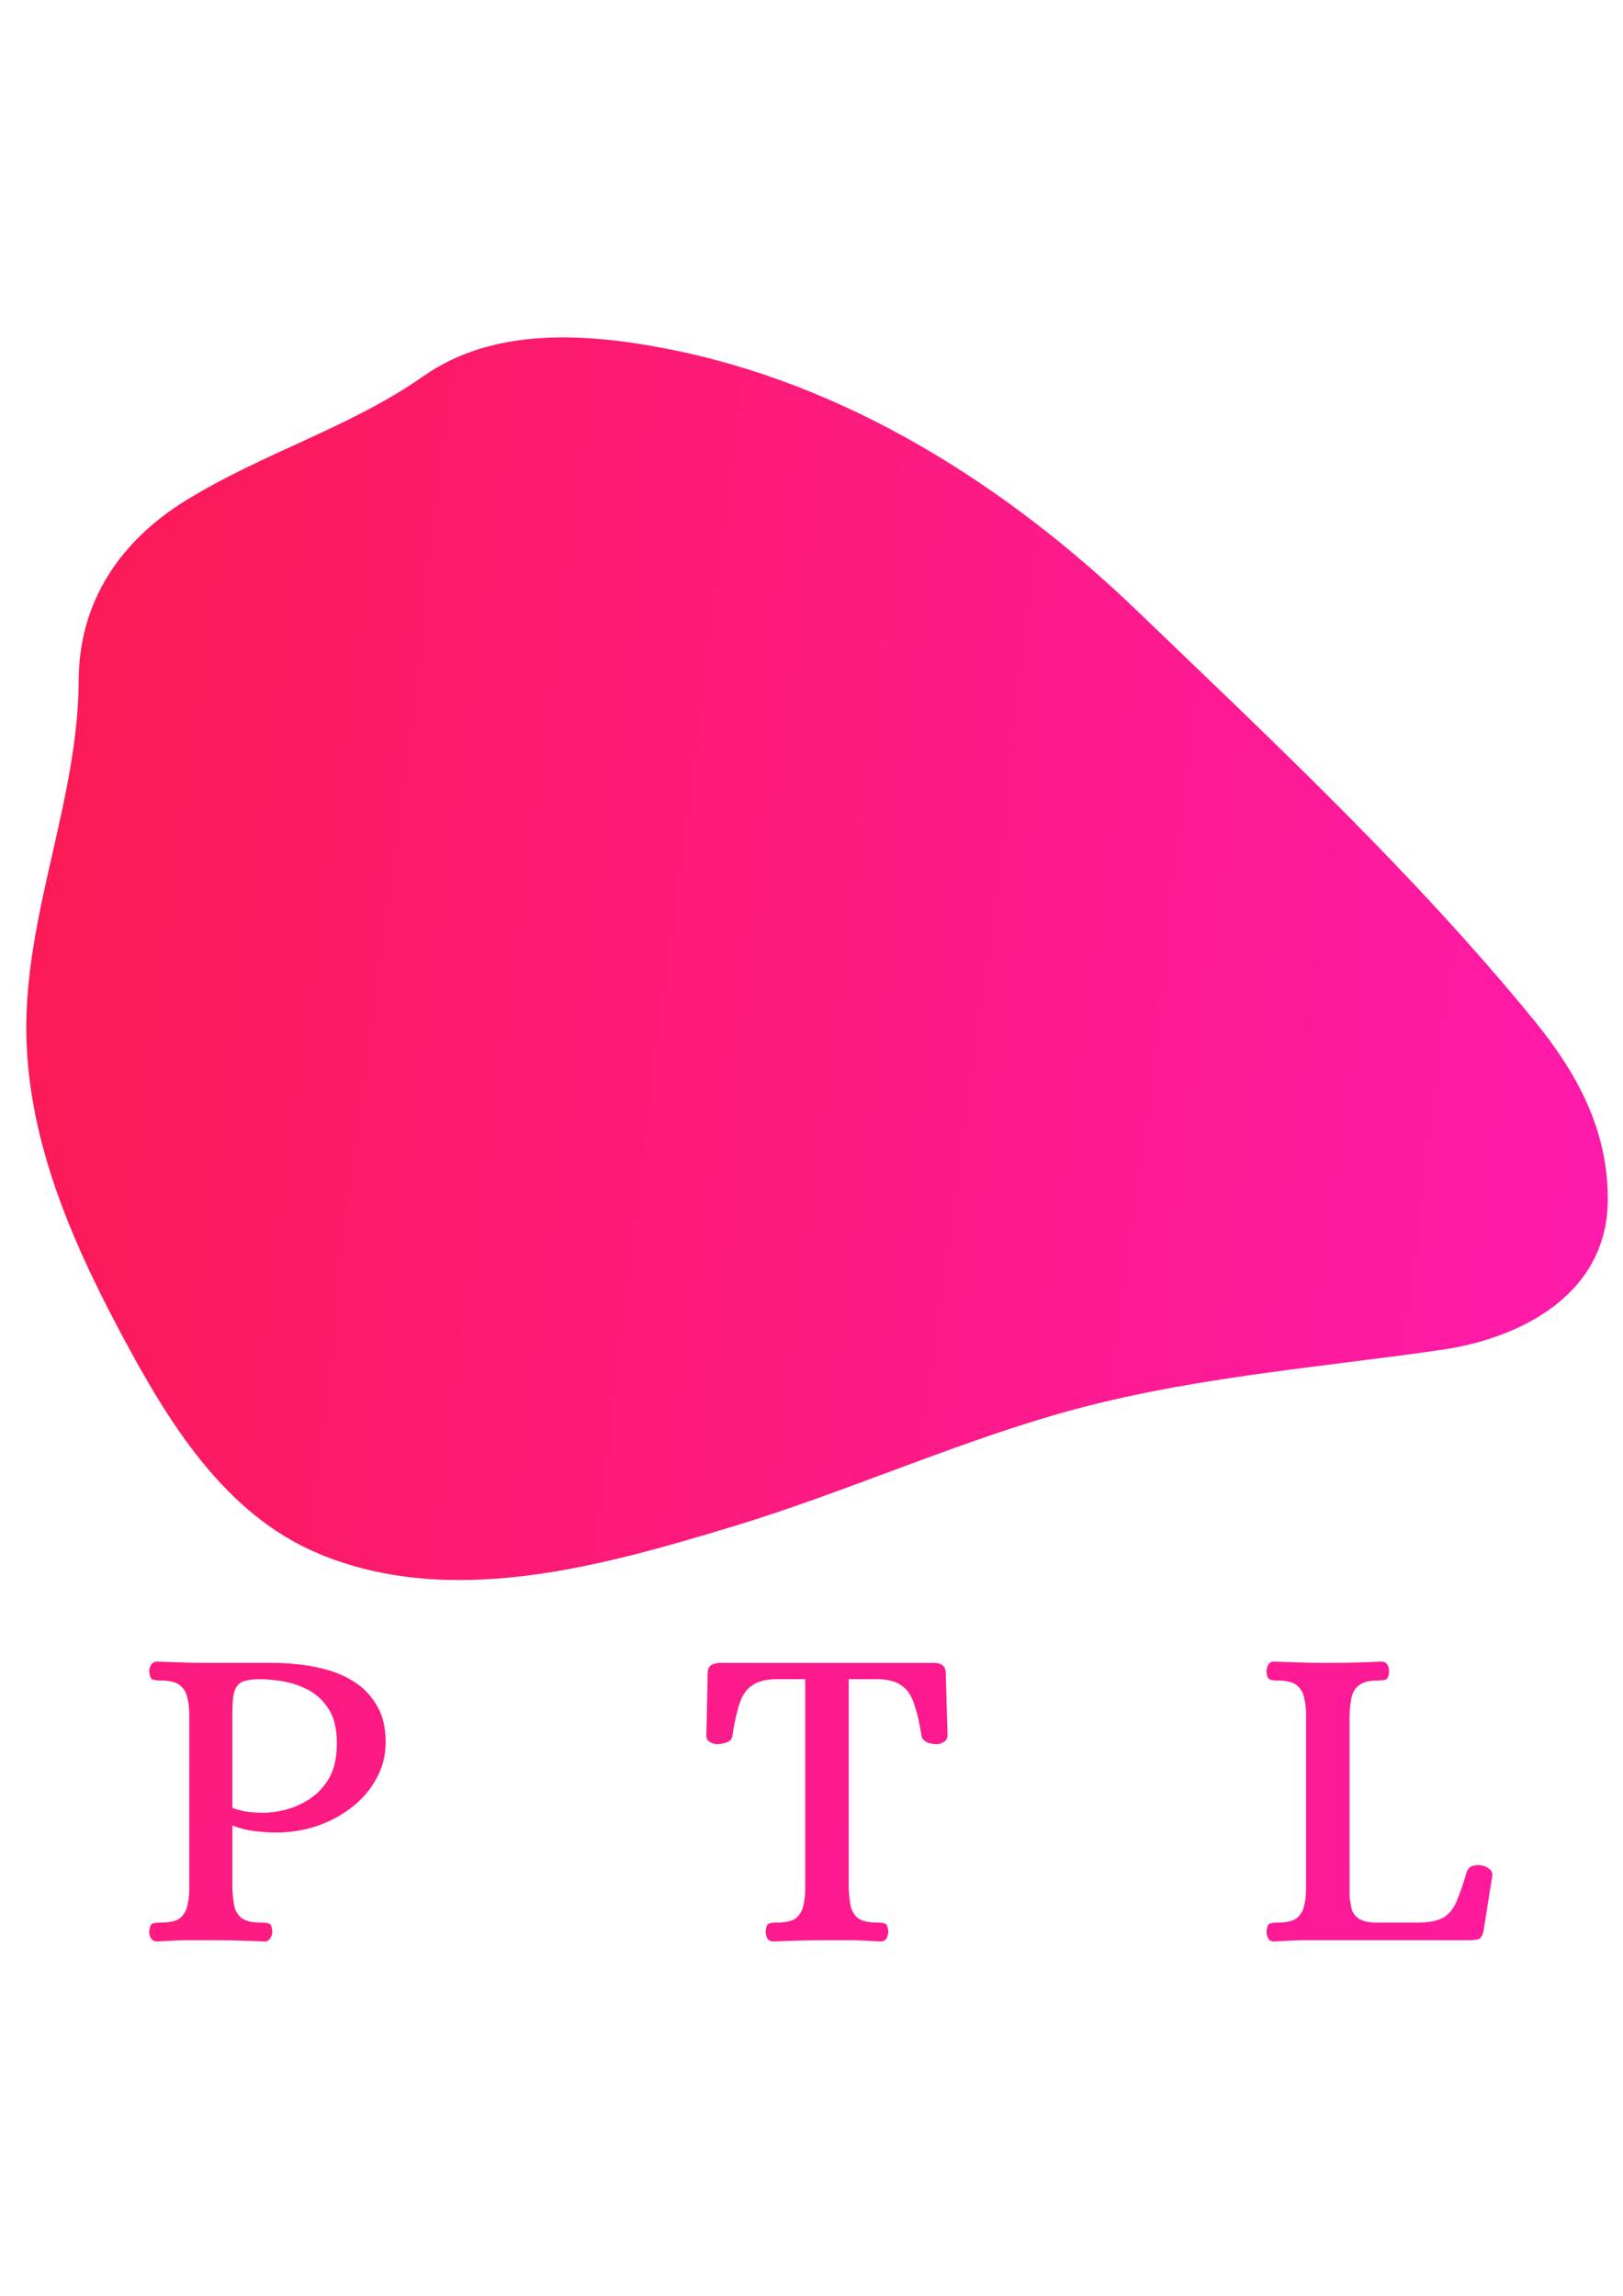 <?xml version="1.0" encoding="UTF-8" standalone="no"?>
<!-- Created with Inkscape (http://www.inkscape.org/) -->

<svg
   width="210mm"
   height="297mm"
   viewBox="0 0 210 297"
   version="1.1"
   id="svg5"
   inkscape:version="1.1.2 (b8e25be833, 2022-02-05)"
   sodipodi:docname="logo PETAL.svg"
   inkscape:export-filename="logo.png"
   inkscape:export-xdpi="968.23944"
   inkscape:export-ydpi="968.23944"
   xmlns:inkscape="http://www.inkscape.org/namespaces/inkscape"
   xmlns:sodipodi="http://sodipodi.sourceforge.net/DTD/sodipodi-0.dtd"
   xmlns:xlink="http://www.w3.org/1999/xlink"
   xmlns="http://www.w3.org/2000/svg"
   xmlns:svg="http://www.w3.org/2000/svg">
  <sodipodi:namedview
     id="namedview7"
     pagecolor="#505050"
     bordercolor="#eeeeee"
     borderopacity="1"
     inkscape:pageshadow="0"
     inkscape:pageopacity="0"
     inkscape:pagecheckerboard="0"
     inkscape:document-units="mm"
     showgrid="false"
     inkscape:zoom="0.87087519"
     inkscape:cx="784.84266"
     inkscape:cy="637.28994"
     inkscape:window-width="1920"
     inkscape:window-height="1002"
     inkscape:window-x="-9"
     inkscape:window-y="-9"
     inkscape:window-maximized="1"
     inkscape:current-layer="layer1" />
  <defs
     id="defs2">
    <rect
       x="-58.349"
       y="822.44"
       width="953.03"
       height="241.731"
       id="rect12484" />
    <linearGradient
       inkscape:collect="always"
       id="linearGradient1400">
      <stop
         style="stop-color:#ff00c9;stop-opacity:0.897"
         offset="0"
         id="stop1396" />
      <stop
         style="stop-color:#fa0000;stop-opacity:0.898"
         offset="1"
         id="stop1398" />
    </linearGradient>
    <linearGradient
       inkscape:collect="always"
       xlink:href="#linearGradient1400"
       id="linearGradient1226"
       x1="623.838"
       y1="108.101"
       x2="185.277"
       y2="52.429"
       gradientUnits="userSpaceOnUse"
       gradientTransform="translate(-328.261,57.326)" />
    <radialGradient
       inkscape:collect="always"
       xlink:href="#linearGradient1400"
       id="radialGradient46179-2"
       cx="259.369"
       cy="967.88"
       fx="259.369"
       fy="967.88"
       r="314.438"
       gradientTransform="matrix(2.476,0,0,2.488,-382.748,-1439.849)"
       gradientUnits="userSpaceOnUse" />
    <rect
       x="-58.349"
       y="822.44"
       width="953.03"
       height="241.731"
       id="rect12484-0" />
    <radialGradient
       inkscape:collect="always"
       xlink:href="#linearGradient1400"
       id="radialGradient843"
       cx="259.369"
       cy="967.88"
       fx="259.369"
       fy="967.88"
       r="314.438"
       gradientTransform="matrix(2.476,0,0,2.488,-382.748,-1439.849)"
       gradientUnits="userSpaceOnUse" />
    <radialGradient
       inkscape:collect="always"
       xlink:href="#linearGradient1400"
       id="radialGradient851"
       cx="259.369"
       cy="967.88"
       fx="259.369"
       fy="967.88"
       r="314.438"
       gradientTransform="matrix(2.476,0,0,2.488,-382.748,-1439.849)"
       gradientUnits="userSpaceOnUse" />
  </defs>
  <g
     inkscape:label="Texte"
     inkscape:groupmode="layer"
     id="layer1"
     style="display:inline">
    <g
       aria-label="PETAL"
       transform="matrix(1.421,0,0,1.421,99.846,-970.002)"
       id="text12482-2"
       style="font-size:40px;line-height:1.25;font-family:Alice;-inkscape-font-specification:'Alice, Normal';letter-spacing:1.862px;white-space:pre;shape-inside:url(#rect12484-0);display:inline;fill:url(#radialGradient46179-2)">
      <path
         d="m -55.95,859.37 q -0.36,0 -0.56,-0.28 -0.16,-0.28 -0.16,-0.6 0.04,-0.68 0.32,-0.76 0.32,-0.08 0.72,-0.08 1.28,0 1.8,-0.44 0.52,-0.48 0.64,-1.16 0.16,-0.72 0.16,-1.48 v -15.88 q 0,-0.76 -0.16,-1.44 -0.12,-0.72 -0.64,-1.16 -0.52,-0.48 -1.8,-0.48 -0.4,0 -0.72,-0.08 -0.28,-0.08 -0.32,-0.76 0,-0.32 0.16,-0.6 0.2,-0.28 0.56,-0.28 1.28,0.04 2.44,0.08 1.16,0.04 2.36,0.04 h 6 q 0.76,0 1.96,0.12 1.24,0.12 2.6,0.48 1.4,0.36 2.64,1.16 1.24,0.8 2,2.12 0.8,1.32 0.8,3.32 0,1.88 -0.88,3.4 -0.84,1.52 -2.28,2.6 -1.4,1.08 -3.2,1.68 -1.76,0.56 -3.6,0.56 -0.88,0 -1.92,-0.12 -1.04,-0.12 -2.08,-0.52 v 5.76 q 0.04,0.76 0.16,1.48 0.12,0.68 0.64,1.16 0.56,0.44 1.8,0.44 0.44,0 0.72,0.08 0.28,0.08 0.32,0.76 0,0.32 -0.2,0.6 -0.16,0.28 -0.52,0.28 -2.56,-0.12 -5,-0.12 -1.2,0 -2.36,0 -1.12,0.04 -2.4,0.12 z m 9.68,-11.72 q 0.92,0 2.04,-0.28 1.16,-0.32 2.2,-1 1.08,-0.72 1.76,-1.92 0.68,-1.24 0.68,-3.12 0,-2.04 -0.8,-3.2 -0.8,-1.2 -2,-1.76 -1.16,-0.56 -2.32,-0.72 -1.16,-0.16 -1.88,-0.16 -0.96,0 -1.52,0.2 -0.56,0.2 -0.8,0.88 -0.2,0.64 -0.2,2 v 8.64 q 0.4,0.16 1.16,0.32 0.76,0.12 1.68,0.12 z"
         id="path19" />
      <path
         d="m -30.207,859.37 q -0.36,0 -0.52,-0.28 -0.16,-0.28 -0.16,-0.6 0.04,-0.68 0.32,-0.76 0.28,-0.08 0.68,-0.08 1.28,0 1.8,-0.44 0.52,-0.48 0.64,-1.16 0.16,-0.72 0.16,-1.48 v -15.88 q 0,-0.76 -0.16,-1.44 -0.12,-0.72 -0.64,-1.16 -0.52,-0.48 -1.8,-0.48 -0.4,0 -0.68,-0.08 -0.28,-0.08 -0.32,-0.76 0,-0.32 0.16,-0.6 0.16,-0.28 0.52,-0.28 1.32,0.04 2.44,0.08 1.12,0.04 2.32,0.04 h 12.56 q 0.44,0 0.72,0.2 0.32,0.2 0.32,0.76 l 0.12,5.6 q 0,0.4 -0.4,0.6 -0.36,0.2 -0.68,0.2 -0.44,0 -0.8,-0.16 -0.36,-0.2 -0.44,-0.56 -0.28,-1.8 -0.68,-2.88 -0.36,-1.12 -1.12,-1.6 -0.72,-0.52 -2.12,-0.56 h -5.36 v 10.16 h 7.24 q 0.32,0.04 0.44,0.32 0.16,0.28 0.16,0.6 0,0.28 -0.16,0.56 -0.12,0.24 -0.44,0.24 h -7.24 v 7.56 q 0.04,0.52 0.16,1.16 0.12,0.6 0.68,1.04 0.6,0.44 1.96,0.4 h 3.68 q 1.4,-0.04 2.12,-0.44 0.76,-0.44 1.2,-1.44 0.44,-1 0.96,-2.76 0.16,-0.4 0.52,-0.52 0.4,-0.12 0.84,-0.04 0.32,0.04 0.64,0.28 0.36,0.24 0.32,0.64 l -0.8,5.04 q -0.12,0.56 -0.4,0.72 -0.24,0.12 -0.76,0.12 h -13.2 q -1.2,0 -2.36,0 -1.12,0.04 -2.44,0.12 z"
         id="path21" />
      <path
         d="m 0.175,859.37 q -0.4,0 -0.56,-0.28 -0.16,-0.28 -0.16,-0.6 0.04,-0.68 0.32,-0.76 0.28,-0.08 0.68,-0.08 1.28,0 1.8,-0.44 0.52,-0.48 0.64,-1.16 0.16,-0.72 0.16,-1.48 v -19.08 H 0.295 q -1.36,0.04 -2.12,0.6 -0.76,0.52 -1.12,1.68 -0.36,1.12 -0.64,2.92 -0.04,0.36 -0.52,0.56 -0.44,0.16 -0.88,0.16 -0.28,0 -0.64,-0.2 -0.32,-0.2 -0.32,-0.6 l 0.12,-5.64 q 0,-0.56 0.32,-0.76 0.32,-0.2 0.76,-0.2 H 14.815 q 0.44,0 0.72,0.2 0.32,0.2 0.32,0.76 l 0.16,5.64 q 0,0.4 -0.36,0.6 -0.32,0.2 -0.64,0.2 -0.4,0 -0.84,-0.16 -0.44,-0.2 -0.52,-0.56 -0.28,-1.8 -0.68,-2.92 -0.36,-1.16 -1.12,-1.68 -0.72,-0.56 -2.12,-0.6 h -2.72 v 19.08 q 0.04,0.76 0.16,1.48 0.12,0.68 0.64,1.16 0.56,0.44 1.8,0.44 0.4,0 0.68,0.08 0.28,0.08 0.32,0.76 0,0.32 -0.16,0.6 -0.16,0.28 -0.56,0.28 -1.28,-0.08 -2.44,-0.12 -1.12,0 -2.28,0 -2.4,0 -5,0.12 z"
         id="path23" />
      <path
         d="m 17.198,859.37 q -0.4,0 -0.56,-0.28 -0.16,-0.28 -0.16,-0.6 0.04,-0.68 0.32,-0.76 0.28,-0.08 0.68,-0.08 1.08,0 1.64,-0.44 0.56,-0.44 0.88,-1.16 0.36,-0.72 0.68,-1.48 l 7,-16.56 q 0.4,-0.96 0.16,-1.44 -0.24,-0.52 -0.8,-0.72 -0.56,-0.24 -1.24,-0.36 -0.6,-0.12 -0.8,-0.2 -0.2,-0.12 -0.2,-0.72 0,-0.68 0.48,-0.72 0.48,-0.08 1.12,-0.08 1.64,0 2.8,0.32 1.16,0.32 2,1.24 0.84,0.88 1.56,2.68 l 6.72,16.56 q 0.28,0.68 0.6,1.4 0.32,0.72 0.84,1.2 0.56,0.44 1.4,0.48 0.44,0 0.68,0.08 0.28,0.08 0.32,0.76 0,0.32 -0.2,0.6 -0.16,0.28 -0.52,0.28 -1.28,-0.08 -2.24,-0.12 -0.96,0 -2.16,0 -2.36,0 -4.96,0.12 -0.4,0 -0.56,-0.28 -0.16,-0.28 -0.16,-0.6 0.04,-0.68 0.32,-0.76 0.28,-0.08 0.68,-0.08 1.96,0 2.12,-0.72 0.2,-0.72 -0.36,-2.36 l -1.36,-3.32 h -9.88 q -0.6,1.52 -0.88,2.2 -0.24,0.68 -0.32,0.88 -0.04,0.2 -0.08,0.24 -0.44,1.36 -0.48,2.04 0,0.64 0.64,0.84 0.68,0.2 2.24,0.2 0.44,0 0.68,0.08 0.28,0.08 0.32,0.76 0,0.32 -0.2,0.6 -0.16,0.28 -0.52,0.28 -1.28,-0.08 -2.24,-0.12 -0.92,0 -2.12,0 -0.8,0 -1.36,0 -0.52,0.04 -1.08,0.04 -0.56,0.04 -1.44,0.08 z m 7.6,-9.84 h 8.4 l -4.04,-10.28 h -0.12 z"
         id="path25" />
      <path
         d="m 45.74,859.37 q -0.36,0 -0.52,-0.28 -0.16,-0.28 -0.16,-0.6 0.04,-0.68 0.32,-0.76 0.28,-0.08 0.68,-0.08 1.28,0 1.8,-0.44 0.52,-0.48 0.64,-1.16 0.16,-0.72 0.16,-1.48 v -15.88 q 0,-0.76 -0.16,-1.44 -0.12,-0.72 -0.64,-1.16 -0.52,-0.48 -1.8,-0.48 -0.4,0 -0.68,-0.08 -0.28,-0.08 -0.32,-0.76 0,-0.32 0.16,-0.6 0.16,-0.28 0.52,-0.28 1.32,0.04 2.44,0.08 1.12,0.04 2.32,0.04 2.44,0 5,-0.12 0.4,0 0.56,0.28 0.16,0.28 0.16,0.6 -0.04,0.68 -0.32,0.76 -0.28,0.08 -0.68,0.08 -1.24,0 -1.8,0.48 -0.52,0.44 -0.64,1.16 -0.12,0.68 -0.16,1.44 v 16.48 q 0.04,0.52 0.16,1.12 0.12,0.6 0.68,1 0.6,0.4 1.96,0.36 h 3.6 q 1.4,-0.04 2.12,-0.44 0.76,-0.44 1.2,-1.44 0.44,-1 0.96,-2.76 0.16,-0.4 0.52,-0.52 0.4,-0.12 0.84,-0.04 0.32,0.04 0.64,0.28 0.36,0.24 0.32,0.64 l -0.8,5.04 q -0.12,0.56 -0.4,0.72 -0.24,0.12 -0.76,0.12 h -13.12 q -1.2,0 -2.36,0 -1.12,0.04 -2.44,0.12 z"
         id="path27" />
    </g>
  </g>
  <g
     inkscape:groupmode="layer"
     id="layer3"
     inkscape:label="Logo"
     style="display:inline">
    <path
       style="fill:url(#linearGradient1226);fill-opacity:1;stroke-width:0.265"
       d="m 208.029,155.35 c -0.125,12.275 -11.534,17.828 -21.47,19.265 -16.818,2.431 -33.807,3.661 -50.253,8.475 -14.053,4.113 -27.442,10.124 -41.385,14.352 -17.1,5.185 -36.594,10.709 -53.704,3.545 C 29.031,195.884 21.76,183.958 15.653,172.5 9.012,160.037 3.305,146.769 3.406,132.556 3.513,117.52 10.127,103.077 10.18,88.026 10.217,77.787 15.596,69.985 23.941,64.808 c 9.989,-6.198 21.289,-9.445 30.864,-16.155 9.09,-6.37 20.986,-5.553 31.298,-3.568 23.362,4.498 44.1,17.661 61.08,33.983 17.759,17.072 35.857,33.984 51.421,53.074 5.215,6.397 9.522,13.88 9.426,23.207 z"
       id="path211"
       sodipodi:nodetypes="ssssssssssssss" />
  </g>
</svg>
